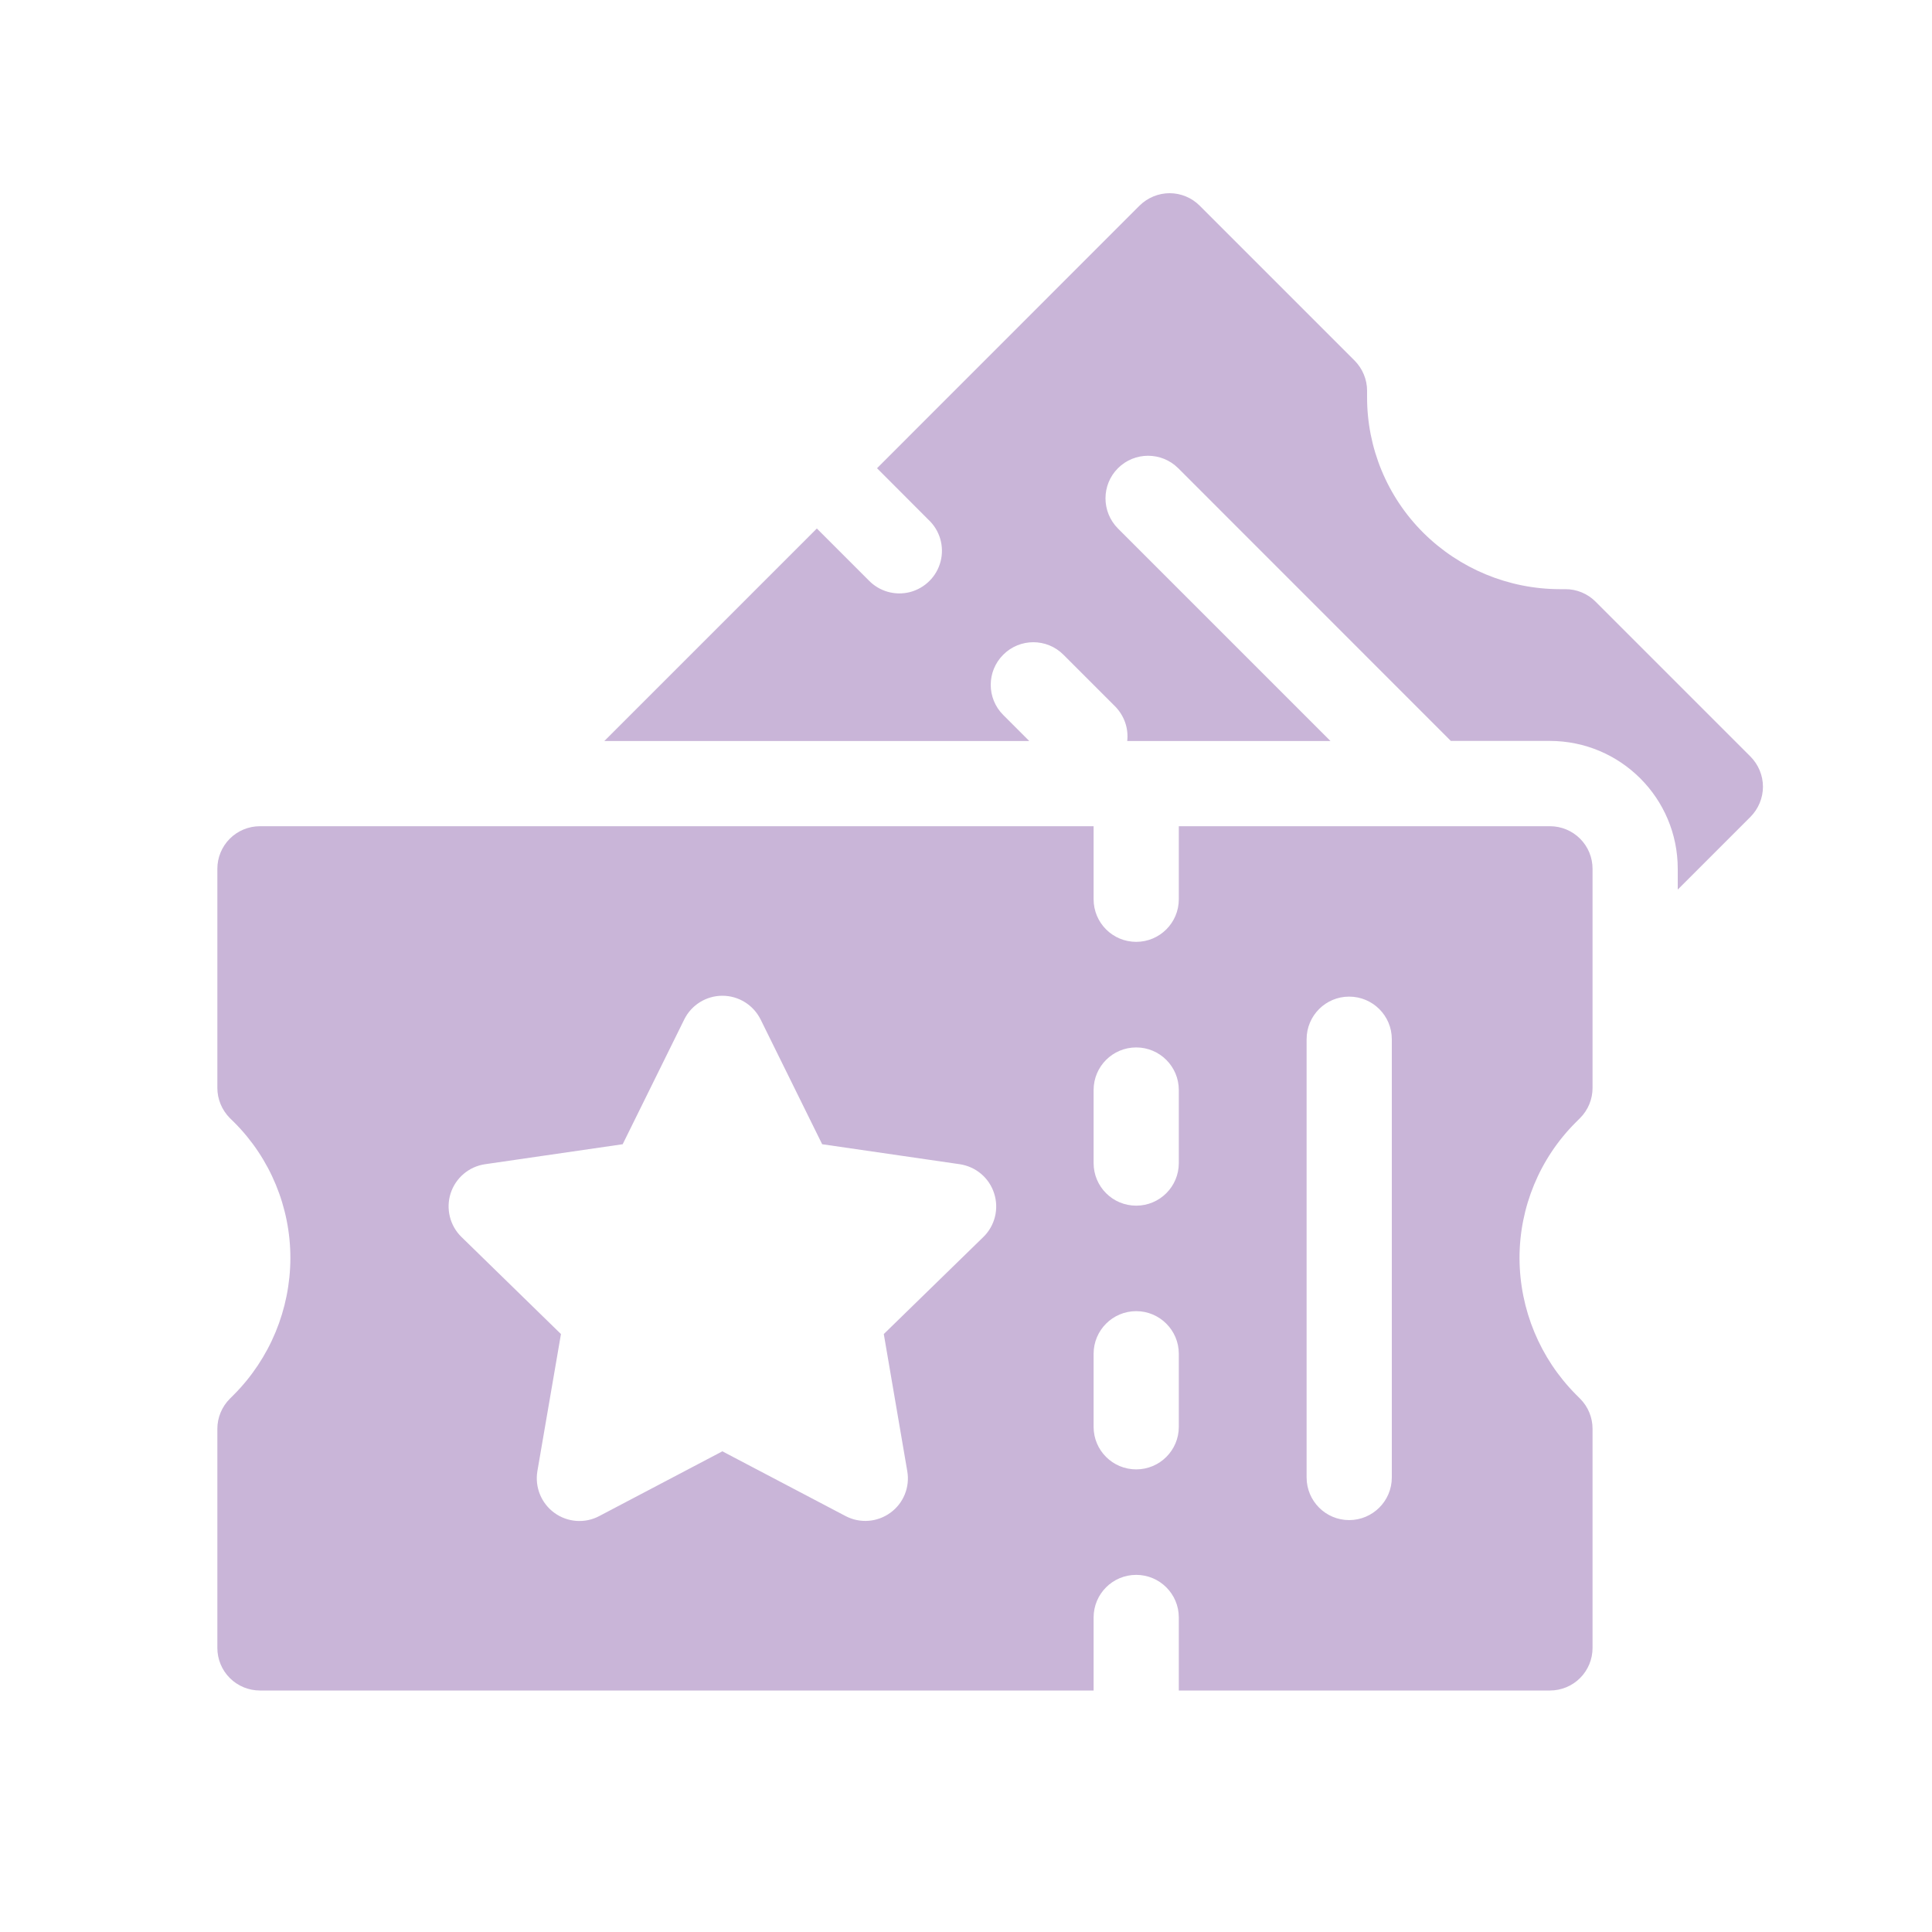 <svg xmlns="http://www.w3.org/2000/svg" width="20" height="20" viewBox="0 0 20 20" fill="none">
  <path fill-rule="evenodd" clip-rule="evenodd" d="M16.517 6.228L18.121 7.832C18.203 7.915 18.25 8.027 18.25 8.144C18.25 8.261 18.203 8.373 18.121 8.456L17.368 9.209V8.994C17.368 8.263 16.776 7.671 16.045 7.67H15.019L12.197 4.847C12.024 4.675 11.745 4.675 11.573 4.847C11.401 5.019 11.401 5.298 11.573 5.471L13.773 7.671H11.669C11.684 7.538 11.637 7.407 11.543 7.312L11.009 6.778C10.837 6.605 10.557 6.605 10.385 6.778C10.213 6.95 10.213 7.229 10.385 7.401L10.655 7.671H6.256L8.456 5.471L8.99 6.005C9.101 6.122 9.265 6.169 9.421 6.129C9.576 6.088 9.697 5.967 9.737 5.812C9.777 5.657 9.73 5.492 9.613 5.382L9.079 4.847L11.796 2.129C11.879 2.047 11.991 2 12.108 2C12.225 2 12.337 2.047 12.419 2.129L14.023 3.733C14.105 3.816 14.152 3.928 14.152 4.045V4.107C14.15 4.636 14.36 5.143 14.735 5.516C15.11 5.888 15.617 6.098 16.146 6.099H16.206C16.322 6.099 16.434 6.145 16.517 6.228ZM16.486 11.262C16.486 11.379 16.44 11.491 16.357 11.574L16.314 11.617C15.939 11.99 15.729 12.498 15.73 13.026C15.732 13.555 15.942 14.062 16.315 14.437L16.357 14.479C16.44 14.562 16.486 14.674 16.486 14.791V17.059C16.486 17.176 16.44 17.288 16.357 17.371C16.274 17.454 16.162 17.5 16.045 17.5H12.203V16.744C12.203 16.5 12.005 16.303 11.762 16.303C11.518 16.303 11.321 16.5 11.321 16.744V17.5H2.691C2.574 17.5 2.462 17.454 2.379 17.371C2.296 17.288 2.25 17.176 2.25 17.059V14.791C2.25 14.674 2.297 14.562 2.379 14.48L2.421 14.438C2.794 14.063 3.004 13.556 3.006 13.026C3.007 12.498 2.797 11.99 2.423 11.617L2.379 11.574C2.297 11.491 2.25 11.379 2.25 11.262V8.994C2.25 8.877 2.296 8.765 2.379 8.682C2.462 8.599 2.574 8.553 2.691 8.553H11.321V9.309C11.321 9.553 11.518 9.75 11.762 9.75C12.005 9.75 12.203 9.553 12.203 9.309V8.553H16.045C16.162 8.553 16.274 8.599 16.357 8.682C16.44 8.765 16.486 8.877 16.486 8.994V11.262ZM9.149 13.81L10.18 12.805C10.3 12.688 10.343 12.512 10.291 12.353C10.24 12.193 10.102 12.077 9.936 12.052L8.511 11.845L7.874 10.554C7.799 10.403 7.646 10.308 7.478 10.308C7.311 10.308 7.157 10.403 7.083 10.554L6.446 11.845L5.021 12.052C4.855 12.076 4.717 12.193 4.665 12.353C4.614 12.512 4.657 12.688 4.777 12.805L5.807 13.81L5.563 15.229C5.535 15.395 5.603 15.562 5.739 15.661C5.875 15.76 6.056 15.773 6.204 15.694L7.478 15.024L8.753 15.694C8.901 15.772 9.081 15.759 9.217 15.66C9.353 15.562 9.421 15.394 9.392 15.229L9.149 13.81ZM12.203 14.771C12.203 15.014 12.005 15.211 11.762 15.211C11.518 15.211 11.321 15.014 11.321 14.771V14.014C11.321 13.771 11.518 13.573 11.762 13.573C12.005 13.573 12.203 13.771 12.203 14.014V14.771ZM11.762 12.481C12.005 12.481 12.203 12.284 12.203 12.04V11.284C12.203 11.04 12.005 10.843 11.762 10.843C11.518 10.843 11.321 11.04 11.321 11.284V12.04C11.321 12.284 11.518 12.481 11.762 12.481ZM14.408 15.295C14.408 15.538 14.21 15.736 13.966 15.736C13.723 15.736 13.526 15.538 13.526 15.295V10.758C13.526 10.514 13.723 10.317 13.966 10.317C14.21 10.317 14.408 10.514 14.408 10.758V15.295Z" fill="#C9B5D8"/>
</svg>
